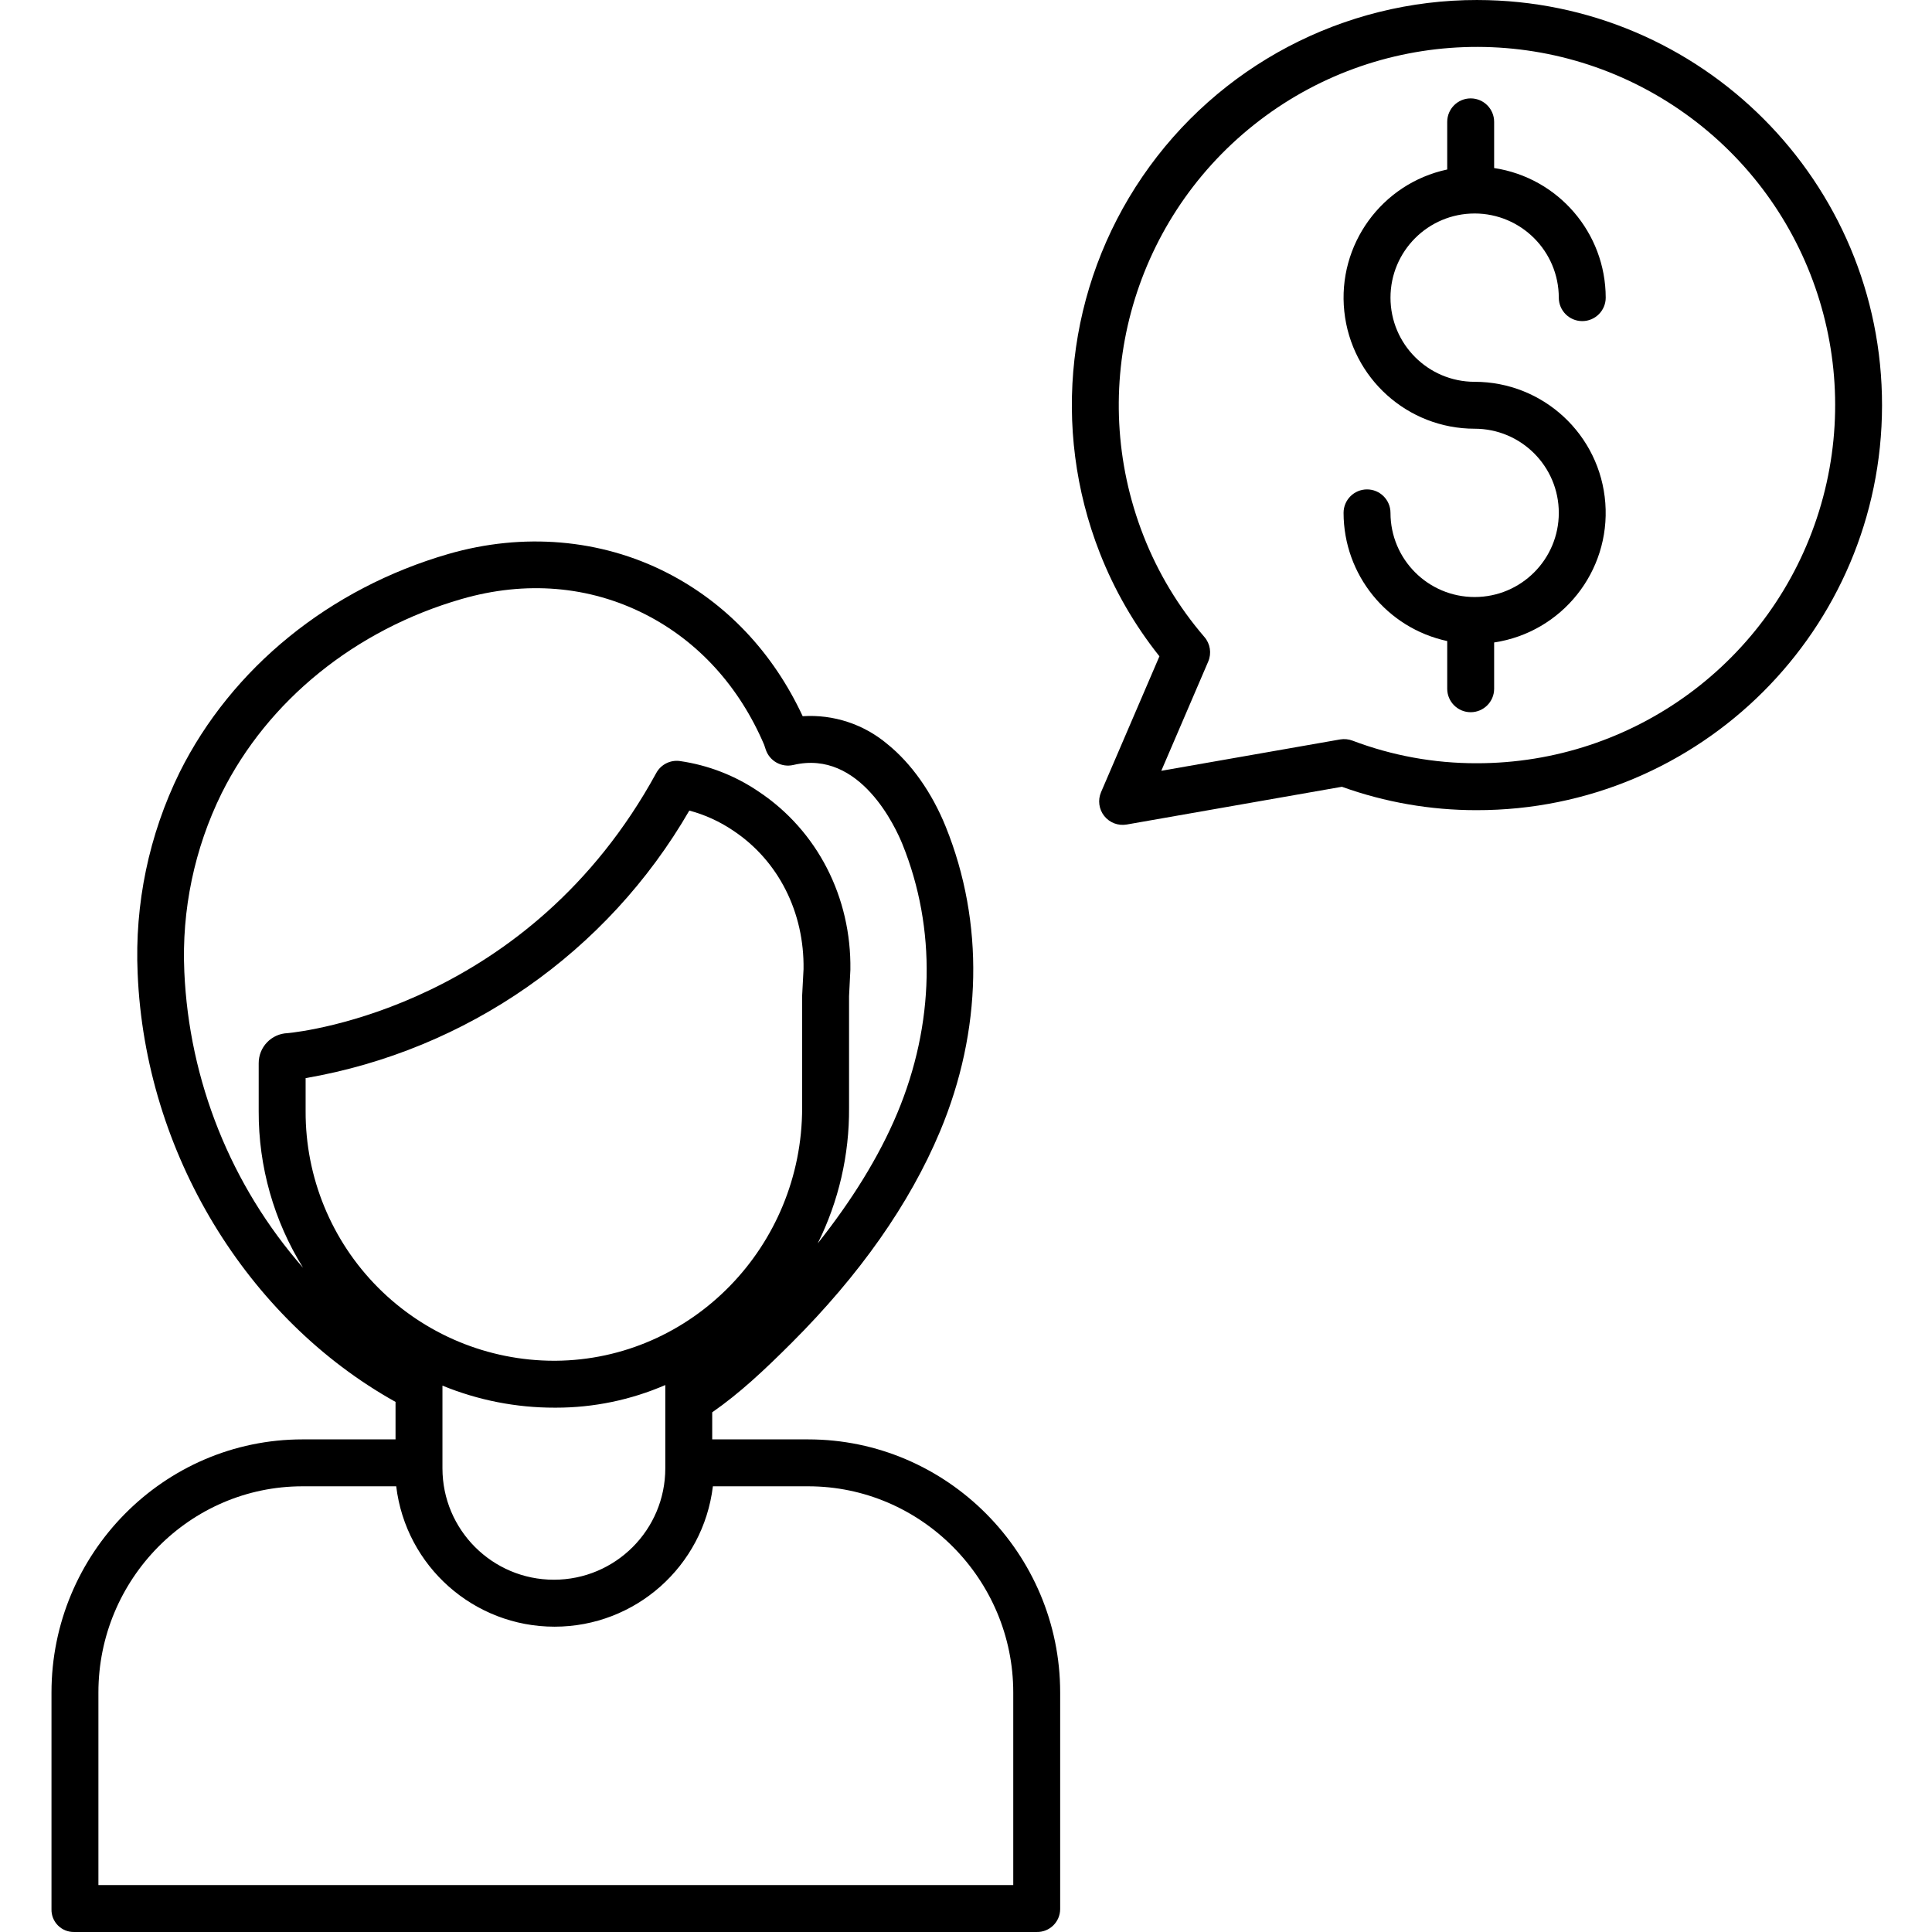 <svg height="494pt" viewBox="-13 0 494 494.169" width="494pt" xmlns="http://www.w3.org/2000/svg"><path d="m364.824 0c-34.27-.043-66.348 16.863-85.684 45.16-19.336 28.301-23.426 64.328-10.93 96.238 3.734 9.539 8.879 18.461 15.266 26.469l-14.93 34.75c-.871 2.027-.559 4.363.809 6.094 1.367 1.727 3.57 2.566 5.742 2.188l55.051-9.656c11.039 3.969 22.68 5.992 34.406 5.984 57.227.074 103.676-46.254 103.75-103.477.074-57.223-46.254-103.672-103.48-103.746zm-.27 195.223c-10.82.016-21.559-1.941-31.68-5.777-1.016-.387-2.117-.492-3.191-.309l-45.73 8.02 12-27.938c.906-2.113.527-4.559-.98-6.297-6.621-7.695-11.895-16.453-15.586-25.91-14.656-37.434-3.195-80.047 28.258-105.082 31.453-25.035 75.555-26.637 108.742-3.953 33.191 22.684 47.715 64.352 35.816 102.75-11.898 38.398-47.441 64.555-87.641 64.496zm0 0"/><path d="m258.086 488.336v-55.438c0-35.531-28.922-64.73-64.453-64.73h-24.547v-6.926c7-4.863 13.246-10.707 20.336-17.789 17.312-17.293 30.148-35.477 37.93-54.055 10.793-25.762 11.352-53.434 1.473-77.918-3.52-8.719-8.812-16.238-14.957-21.172-6.027-5.074-13.777-7.625-21.641-7.117-7.602-16.324-19.586-28.996-34.84-36.758-16.859-8.578-36.664-10.262-55.766-4.742-30.383 8.781-55.445 29.141-68.762 55.859-7.852 15.977-11.543 33.68-10.734 51.461 1.895 45.82 27.961 88.398 65.961 109.57v9.586h-23.777c-35.531 0-64.223 29.199-64.223 64.73v55.438c-.043 1.551.551 3.051 1.645 4.152 1.094 1.102 2.59 1.707 4.141 1.68h246.199c1.574.039 3.102-.559 4.23-1.656 1.133-1.098 1.773-2.602 1.785-4.176zm-158-113.883v-20.035c9.117 3.738 18.875 5.656 28.727 5.637h.316c9.617.004 19.133-1.969 27.957-5.789v21.297c0 15.742-12.758 28.5-28.5 28.5-15.738 0-28.5-12.758-28.5-28.5zm92-119.734v28.648c0 35.41-28.168 64.43-63.086 64.688h-.367c-16.895-.012-33.09-6.746-45.016-18.719-11.922-11.973-18.59-28.199-18.531-45.094v-8.477c41.242-7.133 77.191-32.203 98.141-68.438 4.004 1.07 7.801 2.805 11.23 5.129 11.637 7.734 18.203 20.98 17.988 35.426zm-158.027-6.199c-.707-15.766 2.574-31.457 9.543-45.613 11.824-23.727 34.184-41.84 61.355-49.684 16.398-4.742 32.652-3.391 47 3.906 13.508 6.875 24.016 18.406 30.406 33.355l.414 1.238c.98 2.949 4.051 4.656 7.074 3.941 17.117-4.059 26.25 16.199 27.906 20.309 8.691 21.531 8.211 45.965-1.352 68.793-4.711 11.238-11.691 22.375-20.336 33.281 5.359-10.77 8.105-22.652 8.016-34.68v-28.559l.34-6.75c.273-18.543-8.43-35.586-23.477-45.594-6.027-4.094-12.91-6.762-20.125-7.801-2.461-.34-4.871.883-6.055 3.066-32.527 59.531-90.148 66.133-94.27 66.531-4.156.137-7.445 3.562-7.414 7.723v12.258c-.055 14.148 3.879 28.023 11.352 40.035-18.441-21.066-29.156-47.789-30.379-75.762zm212.027 233.648h-234v-49.27c0-28.914 23.309-52.73 52.223-52.73h23.949c2.473 20.488 19.863 35.906 40.5 35.906 20.641 0 38.027-15.418 40.5-35.906h24.375c28.914 0 52.453 23.816 52.453 52.73zm0 0"/><path d="m364.098 54.605c11.883.016 21.512 9.645 21.527 21.527 0 3.312 2.684 6 6 6 3.312 0 6-2.688 6-6-.023-16.582-12.145-30.664-28.539-33.152v-11.812c0-3.316-2.688-6-6-6s-6 2.684-6 6v12.184c-16.77 3.586-28.129 19.254-26.324 36.305 1.805 17.055 16.188 30 33.336 30 11.891 0 21.527 9.637 21.527 21.523 0 11.891-9.637 21.527-21.527 21.527-11.887 0-21.523-9.637-21.523-21.527 0-3.312-2.688-6-6-6s-6 2.688-6 6c.02 15.809 11.059 29.461 26.512 32.789v12.199c0 3.312 2.688 6 6 6s6-2.688 6-6v-11.836c17.348-2.613 29.746-18.156 28.438-35.652-1.309-17.492-15.883-31.02-33.426-31.023-11.887 0-21.523-9.637-21.523-21.523 0-11.891 9.637-21.527 21.523-21.527zm0 0"/></svg>